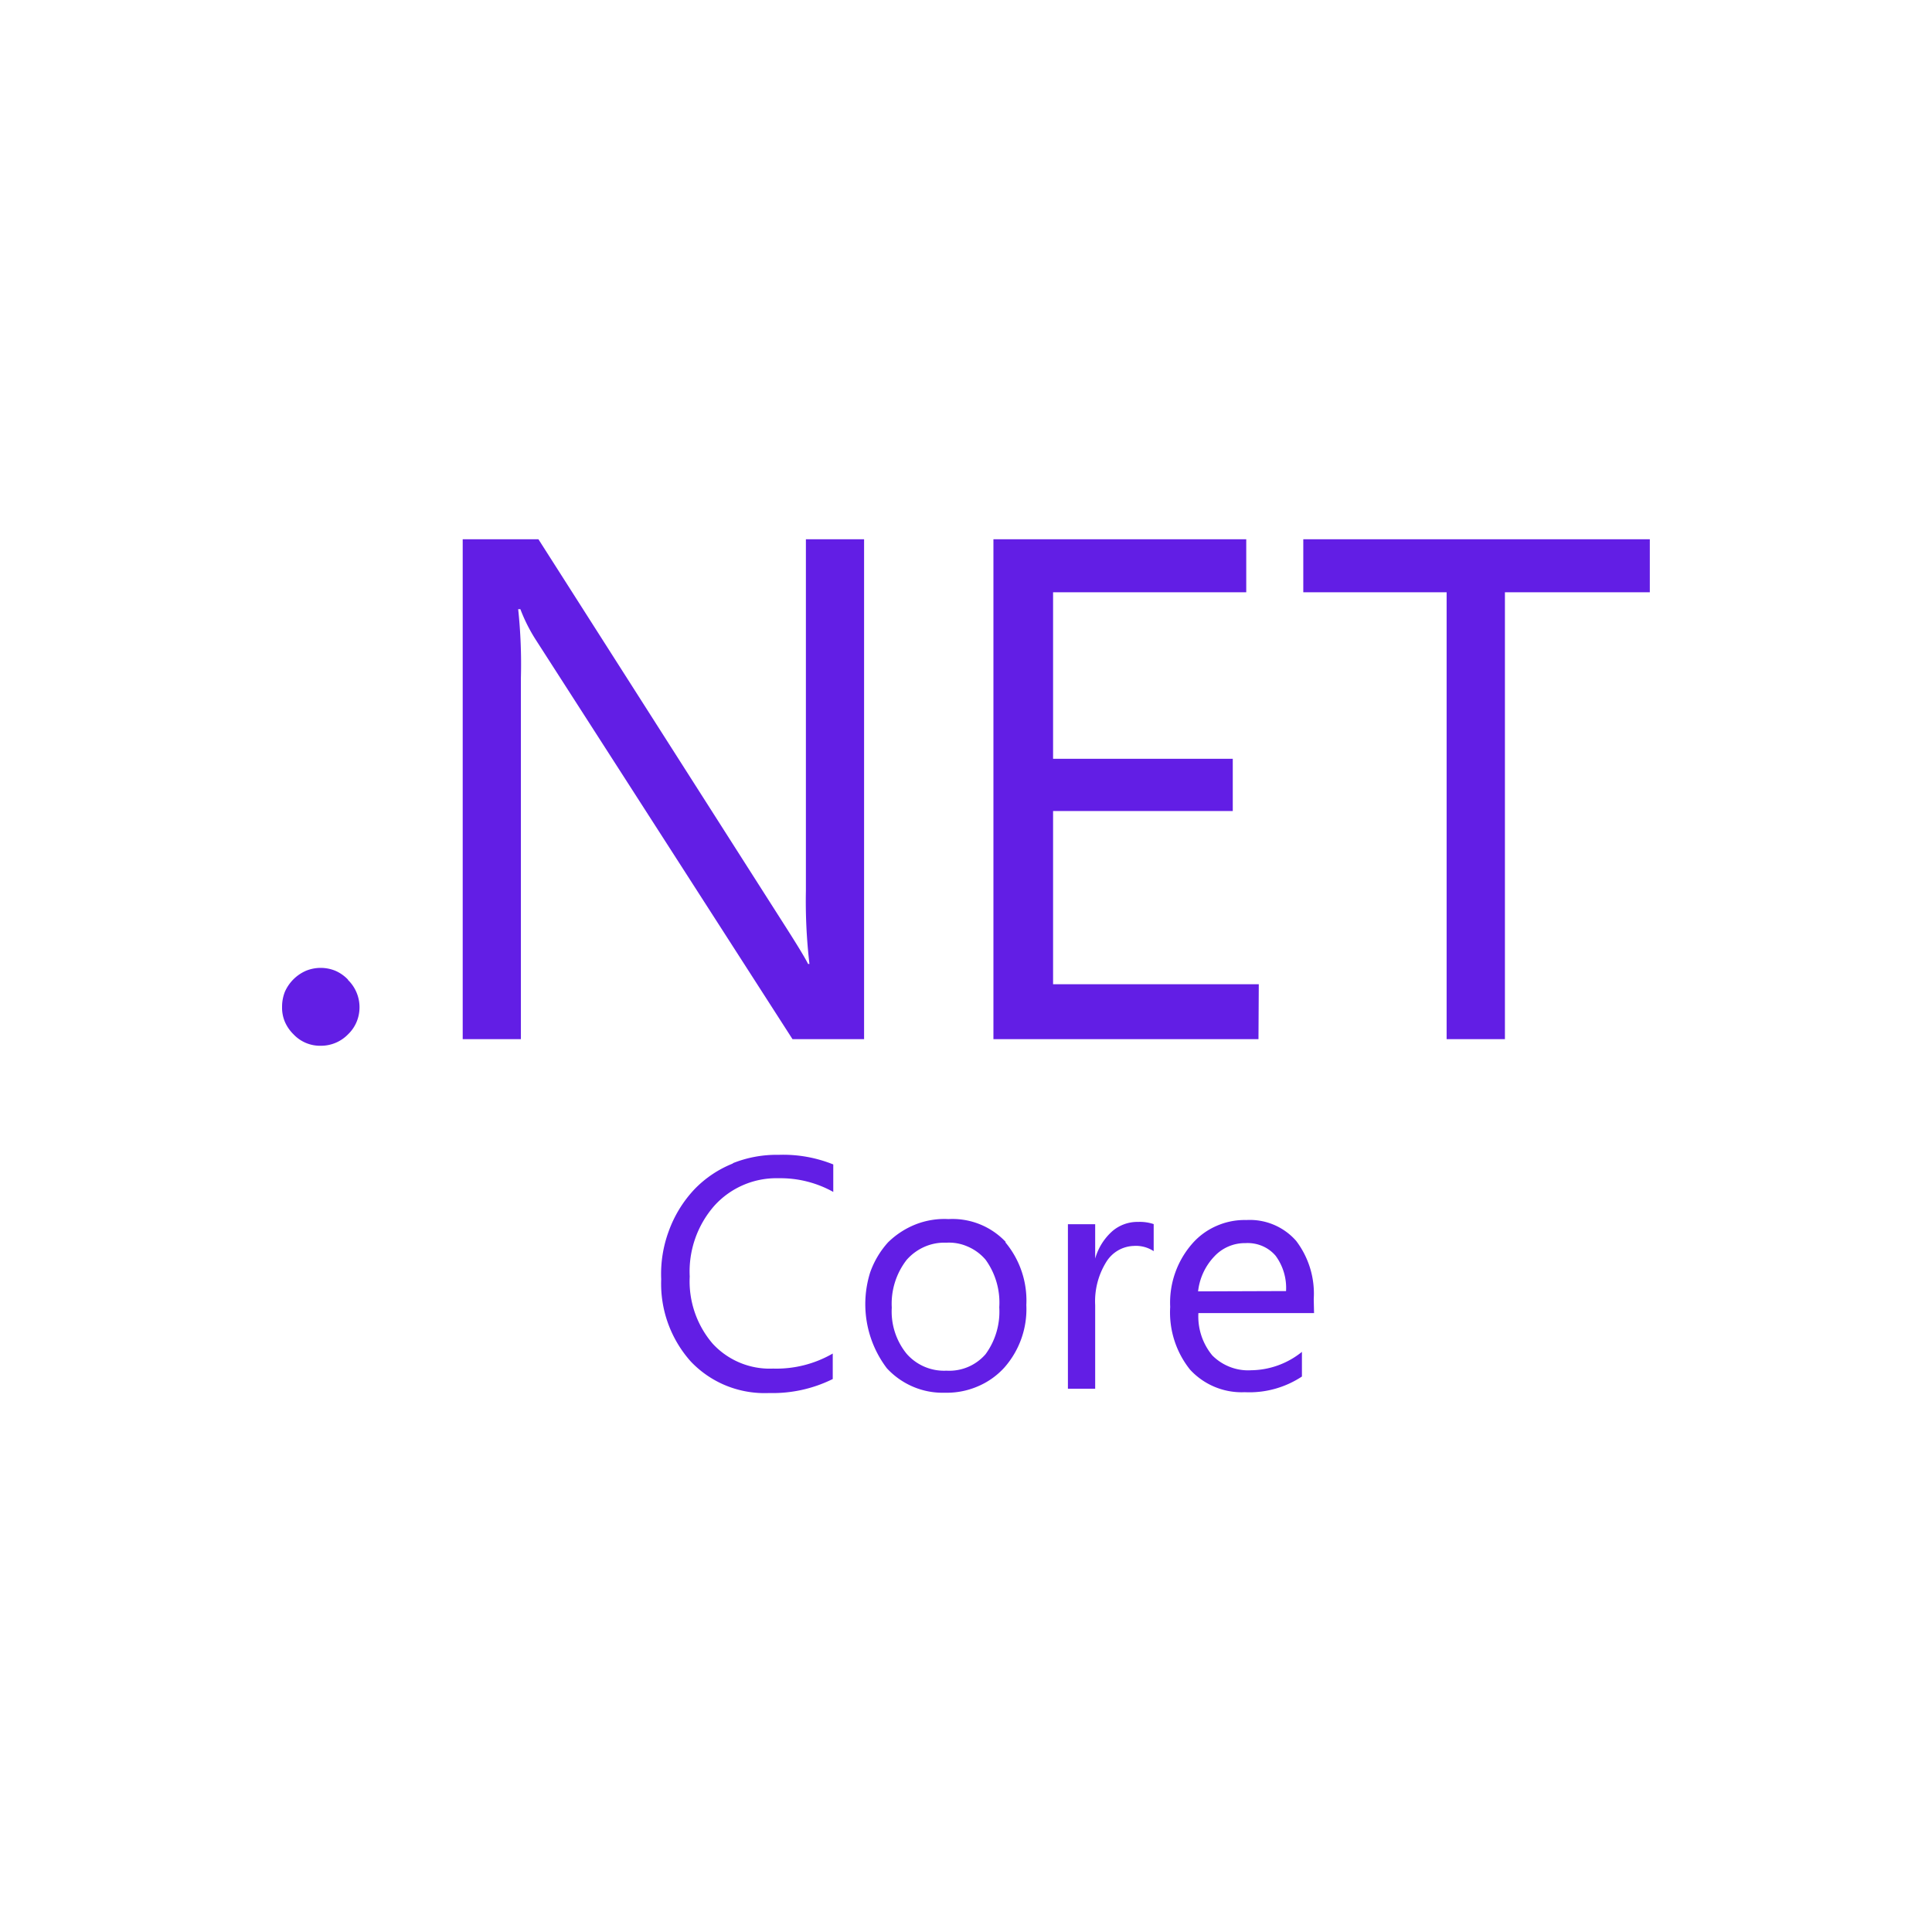 <svg xmlns="http://www.w3.org/2000/svg" viewBox="0 0 184.93 184.93"><defs><style>.cls-1{fill:none;}.cls-2{fill:#621ee5;}</style></defs><g id="Layer_2" data-name="Layer 2"><g id="Layer_1_copy" data-name="Layer 1 copy"><rect class="cls-1" width="184.93" height="184.93" rx="43.28"/><path class="cls-2" d="M33.31,93.77a3.72,3.72,0,0,0-1.19-.84,3.71,3.71,0,0,0-2.85,0,3.93,3.93,0,0,0-2,2A3.89,3.89,0,0,0,27,96.39a3.45,3.45,0,0,0,.27,1.42A3.78,3.78,0,0,0,28.09,99a3.49,3.49,0,0,0,2.62,1.1A3.61,3.61,0,0,0,33.32,99a3.52,3.52,0,0,0,.82-1.2,3.65,3.65,0,0,0-.83-4Zm43.83-8.5a51.87,51.87,0,0,0,.34,7h-.13c-.29-.58-.94-1.65-1.93-3.21L51.54,51.62H44.29V99.47h5.57V64.88a49.79,49.79,0,0,0-.26-6.57h.21a15.86,15.86,0,0,0,1.52,3L75.86,99.47h6.85V51.62H77.14Zm43.35,8.94H100.8V77.63H118v-5H100.8V56.69h18.49V51.62H95.09V99.47h25.37Zm4.26-42.59v5.07h13.72V99.47h5.58V56.69h13.87V51.62Zm-54.6,59.75a10.49,10.49,0,0,0-3.69,2.48,11.6,11.6,0,0,0-2.45,4,11.81,11.81,0,0,0-.72,4.6,11.17,11.17,0,0,0,2.83,7.87,9.72,9.72,0,0,0,3.43,2.33,9.84,9.84,0,0,0,4.08.69A12.94,12.94,0,0,0,79.71,132l0-2.44A10.77,10.77,0,0,1,74,131a7.42,7.42,0,0,1-5.78-2.38,9.16,9.16,0,0,1-2.2-6.43,9.54,9.54,0,0,1,2.36-6.78,8,8,0,0,1,6.14-2.63,10.41,10.41,0,0,1,5.24,1.31v-2.63a12.83,12.83,0,0,0-5.24-.92,11.26,11.26,0,0,0-4.37.8Zm26.11,7.5a7,7,0,0,0-5.47-2.18,7.51,7.51,0,0,0-3.15.51A7.94,7.94,0,0,0,85,118.92a8.5,8.5,0,0,0-1.71,2.88,10.15,10.15,0,0,0,1.6,9.17,7.31,7.31,0,0,0,2.54,1.78,7.19,7.19,0,0,0,3,.56,7.5,7.5,0,0,0,3.1-.58,7.23,7.23,0,0,0,2.59-1.81,8.45,8.45,0,0,0,2.12-6,8.7,8.7,0,0,0-2-6Zm-1.92,10.75a4.59,4.59,0,0,1-3.74,1.58,4.76,4.76,0,0,1-3.82-1.62,6.41,6.41,0,0,1-1.42-4.41,6.85,6.85,0,0,1,1.42-4.57,4.89,4.89,0,0,1,1.72-1.26,4.71,4.71,0,0,1,2.09-.39,4.42,4.42,0,0,1,2.06.38,4.63,4.63,0,0,1,1.69,1.25,7,7,0,0,1,1.31,4.55,6.9,6.9,0,0,1-1.31,4.49Zm12.14-11.78a5.52,5.52,0,0,0-1.65,2.63v-3.29h-2.61v15.75h2.61v-8a7.14,7.14,0,0,1,1.07-4.15,3.24,3.24,0,0,1,1.12-1.09,3.21,3.21,0,0,1,1.5-.43,3.09,3.09,0,0,1,1.91.5v-2.59a4.2,4.2,0,0,0-1.49-.21A3.68,3.68,0,0,0,106.48,117.84Zm19.27,6.5a8.34,8.34,0,0,0-1.68-5.56,5.89,5.89,0,0,0-4.76-2,6.65,6.65,0,0,0-2.88.57,6.53,6.53,0,0,0-2.36,1.75,8.57,8.57,0,0,0-2.06,6,8.77,8.77,0,0,0,1.9,6,6.71,6.71,0,0,0,5.24,2.16,9.12,9.12,0,0,0,5.47-1.5V129.4a7.88,7.88,0,0,1-4.87,1.76,4.77,4.77,0,0,1-2-.31,4.86,4.86,0,0,1-1.71-1.11,5.85,5.85,0,0,1-1.33-4.05h11.07Zm-11.07-.73a5.78,5.78,0,0,1,1.54-3.33,4,4,0,0,1,3-1.29,3.61,3.61,0,0,1,1.59.27,3.44,3.44,0,0,1,1.29.94,5.19,5.19,0,0,1,1,3.38Z"/></g></g></svg>